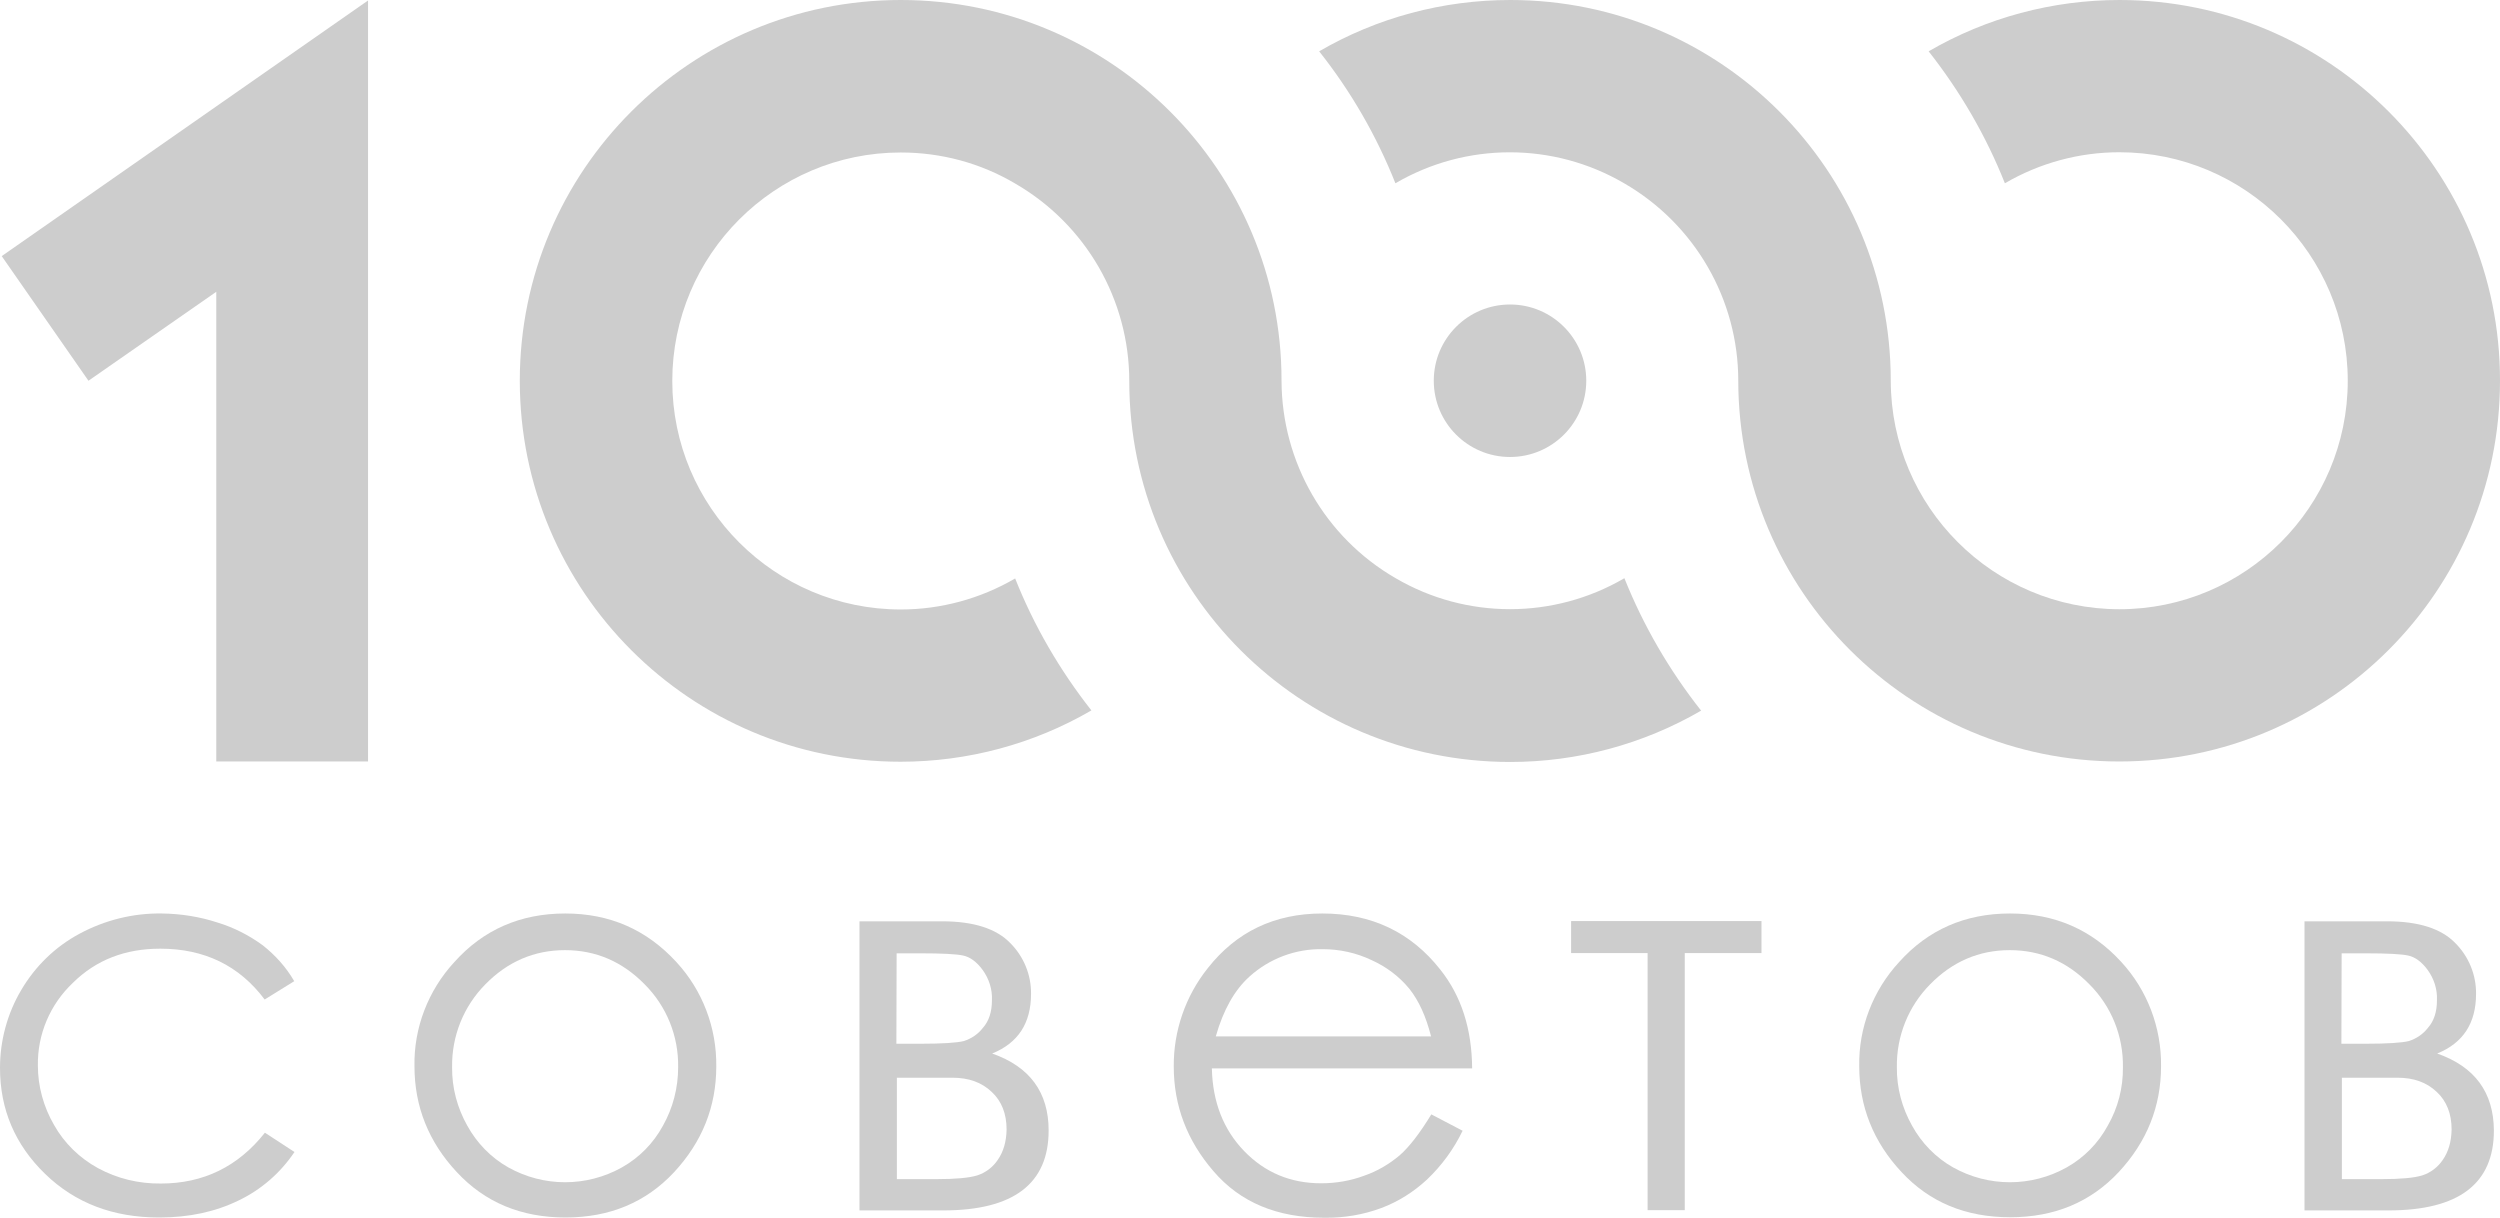 <?xml version="1.0" encoding="utf-8"?>
<!-- Generator: Adobe Illustrator 19.2.1, SVG Export Plug-In . SVG Version: 6.00 Build 0)  -->
<svg version="1.2" baseProfile="tiny" id="Слой_1"
	 xmlns="http://www.w3.org/2000/svg" xmlns:xlink="http://www.w3.org/1999/xlink" x="0px" y="0px" viewBox="0 0 1023 498.3"
	 xml:space="preserve">
<title>logo_1000_советов</title>
<path id="_Path_" fill="#CDCDCD" d="M65.6,388.2c18,0,32.3,6.9,42.7,20.8l12.1-7.5c-3.3-5.7-7.7-10.6-12.9-14.7
	c-5.6-4.1-11.9-7.3-18.5-9.3c-7.3-2.4-15-3.6-22.7-3.7c-11.8-0.2-23.4,2.7-33.8,8.3c-9.9,5.3-18.1,13.3-23.8,23
	C3,414.7,0,425.8,0,437c0,17,6.2,31.5,18.5,43.4s27.8,17.8,46.6,17.8c12.2,0,23-2.3,32.6-7c9.2-4.4,17.1-11.3,22.8-19.8l-12.1-7.9
	c-11,13.9-25.2,20.8-42.6,20.8c-9,0.1-17.8-2-25.7-6.3c-7.5-4.1-13.8-10.2-18-17.7c-4.3-7.4-6.6-15.8-6.6-24.3
	c-0.2-12.8,5-25,14.3-33.8C39.3,392.8,51.2,388.2,65.6,388.2z"/>
<path id="_Compound_Path_" fill="#CDCDCD" d="M231.3,373.8c-18.3,0-33.5,6.6-45.4,19.9c-10.7,11.6-16.6,26.9-16.3,42.6
	c0,16.5,5.8,31,17.3,43.3c11.5,12.4,26.3,18.6,44.5,18.6c18.1,0,32.9-6.2,44.4-18.5c11.5-12.4,17.3-26.8,17.3-43.3
	c0.2-15.8-5.6-31.1-16.3-42.7C264.6,380.4,249.5,373.8,231.3,373.8z M271.3,460.6c-3.9,7.2-9.7,13.1-16.8,17.1
	c-14.5,8.1-32,8.1-46.5,0c-7.1-4-12.9-10-16.8-17.1c-4.1-7.3-6.3-15.5-6.2-23.9c-0.2-12.7,4.7-24.9,13.6-33.9c9.1-9.3,20-14,32.6-14
	s23.5,4.7,32.6,14c9,9,13.9,21.2,13.7,33.9C277.5,445.1,275.4,453.3,271.3,460.6L271.3,460.6z"/>
<path id="_Compound_Path_2" fill="#CDCDCD" d="M406,431.1c10.6-4.3,15.9-12.4,15.9-24.4c0.1-7.8-3-15.3-8.5-20.8
	c-5.7-5.9-15-8.9-27.9-8.9h-33.8v118.3H386c28.7,0,43.1-10.9,43.1-32.7C429.1,447,421.4,436.5,406,431.1z M366.9,390.1h9.9
	c8.7,0,14.5,0.3,17.3,0.9s5.5,2.5,8,5.9c2.6,3.6,4,7.9,3.8,12.4c0,4.7-1.2,8.5-3.7,11.3c-2,2.6-4.7,4.4-7.8,5.4
	c-2.8,0.7-8.7,1.1-17.7,1.1h-9.9L366.9,390.1L366.9,390.1z M408.3,474.6c-2,3-5,5.3-8.5,6.4c-3.3,1-8.8,1.5-16.5,1.5H367V441h22.7
	c6.7,0,12,1.9,16.1,5.8c4.1,3.8,6.1,9,6.1,15.4C411.8,467.2,410.6,471.3,408.3,474.6z"/>
<path id="_Compound_Path_3" fill="#CDCDCD" d="M589.4,396.8c-12-15.3-28.2-23-48.3-23c-19.6,0-35.2,7.5-46.9,22.4
	c-9.1,11.4-14,25.6-13.9,40.2c0,16,5.4,30.3,16.3,42.9c10.9,12.7,26,19,45.3,19c8,0.1,15.9-1.2,23.4-4c6.9-2.6,13.2-6.6,18.6-11.6
	c6-5.7,11-12.5,14.6-20l-12.8-6.7c-4.7,7.7-9,13.3-13,16.8c-4.3,3.6-9.2,6.5-14.5,8.3c-5.6,2.1-11.6,3.1-17.6,3.1
	c-12.5,0-23-4.4-31.5-13.2c-8.5-8.8-12.9-20.1-13.2-33.8h106.5C602.3,421.1,598,407.6,589.4,396.8z M497.5,424.1
	c3.1-10.9,7.7-19,13.8-24.5c8.2-7.4,18.9-11.4,29.9-11.2c7,0,13.8,1.5,20.1,4.5c6,2.7,11.3,6.7,15.4,11.7c3.9,4.9,6.8,11.3,8.9,19.5
	H497.5L497.5,424.1z"/>
<polygon id="_Path_2" fill="#CDCDCD" points="642.9,390 674.2,390 674.2,495.2 689.4,495.2 689.4,390 720.8,390 720.8,376.9 
	642.9,376.9 "/>
<path id="_Compound_Path_4" fill="#CDCDCD" d="M822.5,373.8c-18.3,0-33.5,6.6-45.4,19.9c-10.7,11.6-16.6,26.9-16.3,42.6
	c0,16.5,5.8,31,17.3,43.3c11.5,12.4,26.3,18.5,44.5,18.5c18.1,0,32.9-6.2,44.4-18.5c11.5-12.4,17.3-26.8,17.3-43.3
	c0.2-15.8-5.6-31.1-16.3-42.7C855.9,380.4,840.8,373.8,822.5,373.8z M862.5,460.6c-3.9,7.2-9.7,13.1-16.8,17.1
	c-14.5,8.1-32,8.1-46.5,0c-7.1-4-12.9-10-16.8-17.1c-4.1-7.3-6.3-15.5-6.2-23.9c-0.2-12.7,4.7-24.9,13.6-33.9c9.1-9.3,20-14,32.6-14
	s23.5,4.7,32.6,14c9,9,13.9,21.2,13.7,33.9C868.8,445.1,866.7,453.3,862.5,460.6L862.5,460.6z"/>
<path id="_Compound_Path_5" fill="#CDCDCD" d="M997.3,431.1c10.6-4.3,15.9-12.4,15.9-24.4c0.1-7.8-3-15.3-8.5-20.8
	c-5.7-5.9-15-8.9-27.9-8.9H943v118.3h34.4c28.7,0,43.1-10.9,43.1-32.7C1020.4,447,1012.7,436.5,997.3,431.1z M958.2,390.1h9.9
	c8.7,0,14.5,0.3,17.3,0.9s5.5,2.5,8,5.9c2.6,3.6,4,7.9,3.8,12.4c0,4.7-1.2,8.5-3.7,11.3c-2,2.6-4.7,4.4-7.8,5.4
	c-2.8,0.7-8.7,1.1-17.7,1.1h-9.9L958.2,390.1L958.2,390.1z M999.6,474.6c-2,3-5,5.3-8.5,6.4c-3.3,1-8.8,1.5-16.5,1.5h-16.3V441H981
	c6.7,0,12,1.9,16.1,5.8c4.1,3.8,6.1,9,6.1,15.4C1003.1,467.2,1001.9,471.3,999.6,474.6L999.6,474.6z"/>
<polygon id="_Path_3" fill="#CDCDCD" points="36.2,155.8 88.5,119.4 88.5,311.6 150.6,311.6 150.6,0.2 0.7,104.8 "/>
<path id="_Path_4" fill="#CDCDCD" d="M867.2,311.6c86.1,0,155.8-69.7,155.8-155.8C1023.1,69.8,953.3,0,867.3,0
	c-27.4,0-54.4,7.2-78.1,21c12.9,16.4,23.5,34.6,31.2,54c14.2-8.3,30.4-12.7,46.8-12.7c51.6,0,93.5,41.9,93.5,93.5
	s-41.9,93.5-93.5,93.5c-51.6-0.1-93.4-41.9-93.5-93.5C773.7,69.8,704.1,0,618,0c-27.5,0-54.5,7.2-78.2,21c13,16.4,23.5,34.6,31.2,54
	c28.9-16.9,64.7-16.9,93.6,0c28.9,16.7,46.7,47.5,46.7,80.8C711.4,241.9,781.2,311.6,867.2,311.6z"/>
<path id="_Path_5" fill="#CDCDCD" d="M664.7,236.6c-28.9,16.9-64.7,16.9-93.6,0c-28.9-16.7-46.6-47.5-46.7-80.8
	C524.5,69.8,454.7,0,368.6,0S212.7,69.7,212.7,155.8s69.7,155.9,155.8,155.9c27.4,0,54.4-7.2,78.1-21c-12.9-16.4-23.5-34.6-31.2-54
	c-14.2,8.3-30.4,12.7-46.8,12.7c-51.6,0-93.5-41.9-93.5-93.5s41.9-93.5,93.5-93.5c16.5,0,32.6,4.3,46.8,12.7
	c28.9,16.7,46.7,47.5,46.7,80.9c0,86.1,69.8,155.8,155.9,155.8c27.4,0,54.3-7.2,78.1-21C683.1,274.3,672.5,256.1,664.7,236.6z"/>
<circle id="_Path_6" fill="#CDCDCD" cx="617.9" cy="155.8" r="31.2"/>
</svg>
